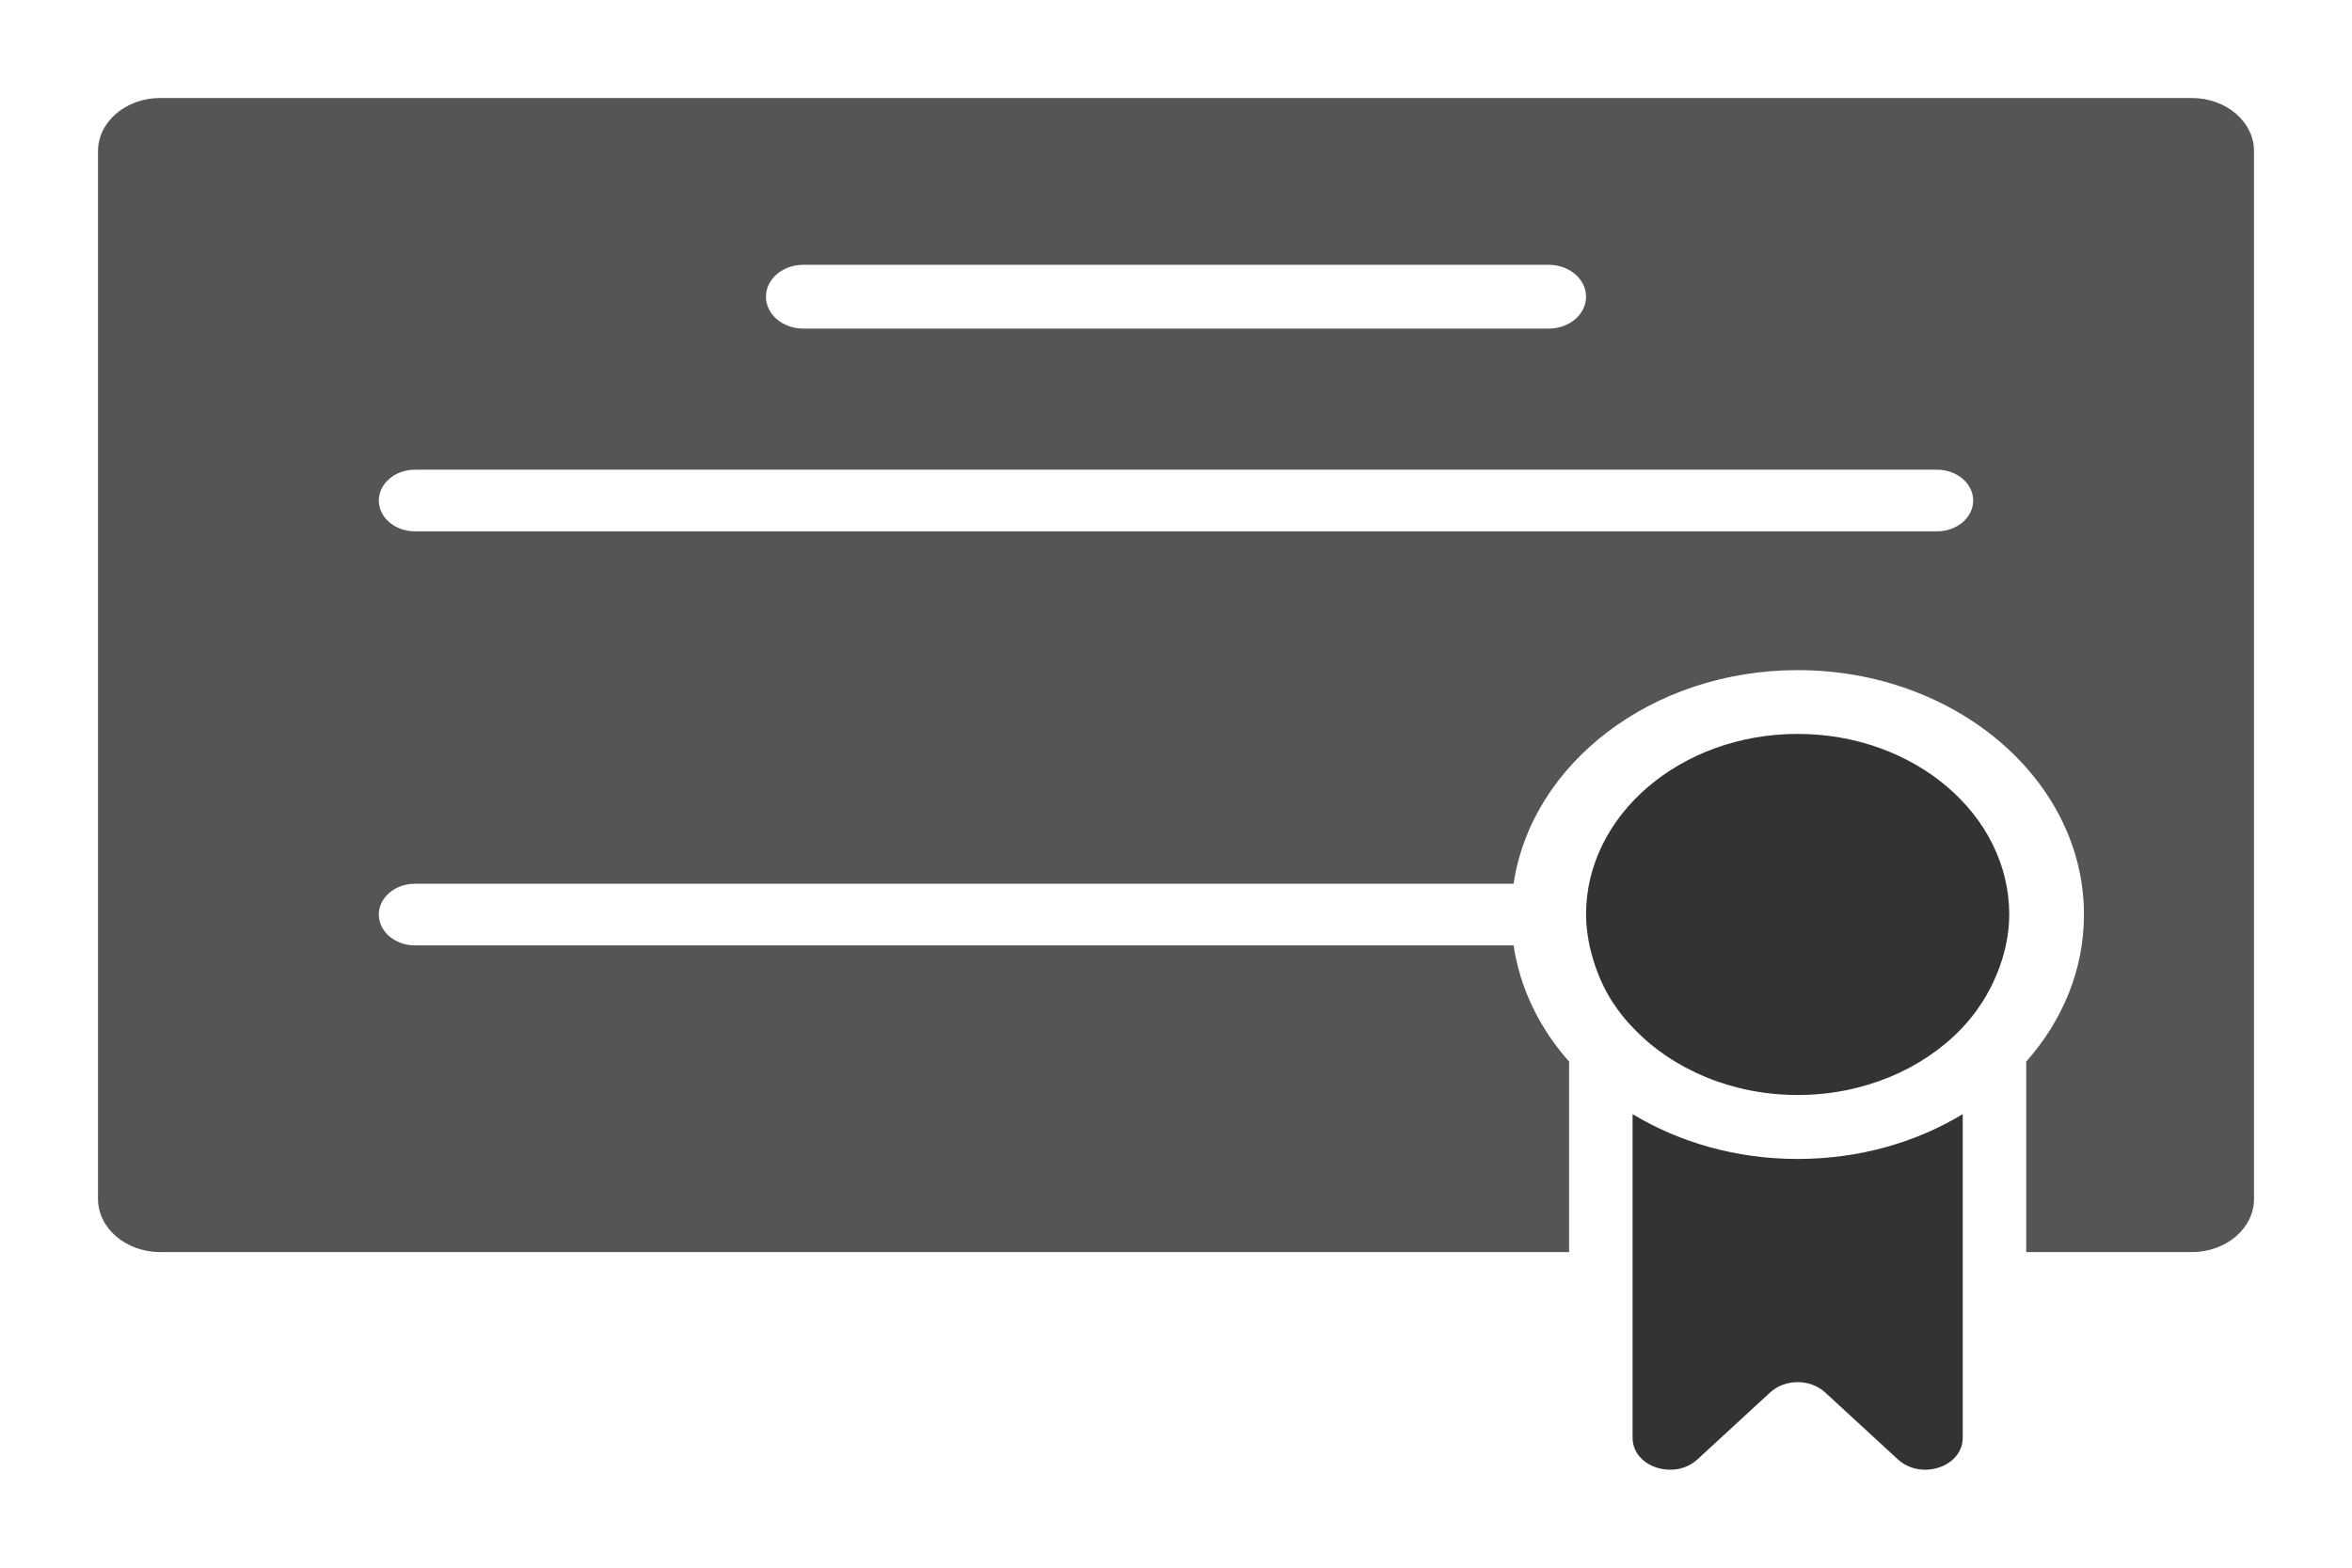 <svg
   width="72"
   height="48"
   viewBox="0 0 77.94 51.96"
   xmlns="http://www.w3.org/2000/svg"
>
   <path
      fill="#555"
      d="M5.31 41.499h46.687v-6.312c-.974-1.099-1.626-2.416-1.84-3.853H13.75c-.66 0-1.197-.458-1.197-1.022 0-.563.537-1.021 1.197-1.021h36.407c.594-3.987 4.587-7.08 9.413-7.08 5.23 0 9.488 3.635 9.488 8.101 0 1.832-.71 3.516-1.914 4.875V41.5h5.486c1.139 0 2.063-.789 2.063-1.761V5.008c0-.972-.924-1.76-2.063-1.76H5.31c-1.138 0-2.062.788-2.062 1.76v34.73c0 .972.924 1.761 2.062 1.761zM26.62 8.777h24.7c.685 0 1.238.472 1.238 1.057s-.553 1.057-1.238 1.057h-24.7c-.685 0-1.238-.472-1.238-1.057s.553-1.057 1.238-1.057zm-12.87 6.791h50.44c.66 0 1.197.458 1.197 1.022 0 .563-.537 1.021-1.197 1.021H13.75c-.66 0-1.197-.458-1.197-1.021 0-.564.537-1.022 1.197-1.022z"
   />
   <path
      fill="#333"
      d="M54.1 36.927v10.729c0 .64.61 1.057 1.246 1.057.322 0 .644-.106.9-.339l2.417-2.226c.247-.225.577-.338.907-.338.33 0 .66.113.908.338l2.417 2.226c.256.233.578.339.9.339.634 0 1.245-.416 1.245-1.057V36.927c-1.543.937-3.432 1.486-5.47 1.486-2.037 0-3.918-.549-5.47-1.486zm12.062-4.621c.272-.648.42-1.339.42-1.994 0-3.304-3.143-5.987-7.012-5.987-3.869 0-7.012 2.683-7.012 5.987 0 .916.322 2.043.874 2.896.207.317.446.62.718.894 1.287 1.339 3.242 2.191 5.42 2.191s4.134-.852 5.42-2.19c.495-.515.9-1.135 1.172-1.797z"
   />
</svg>